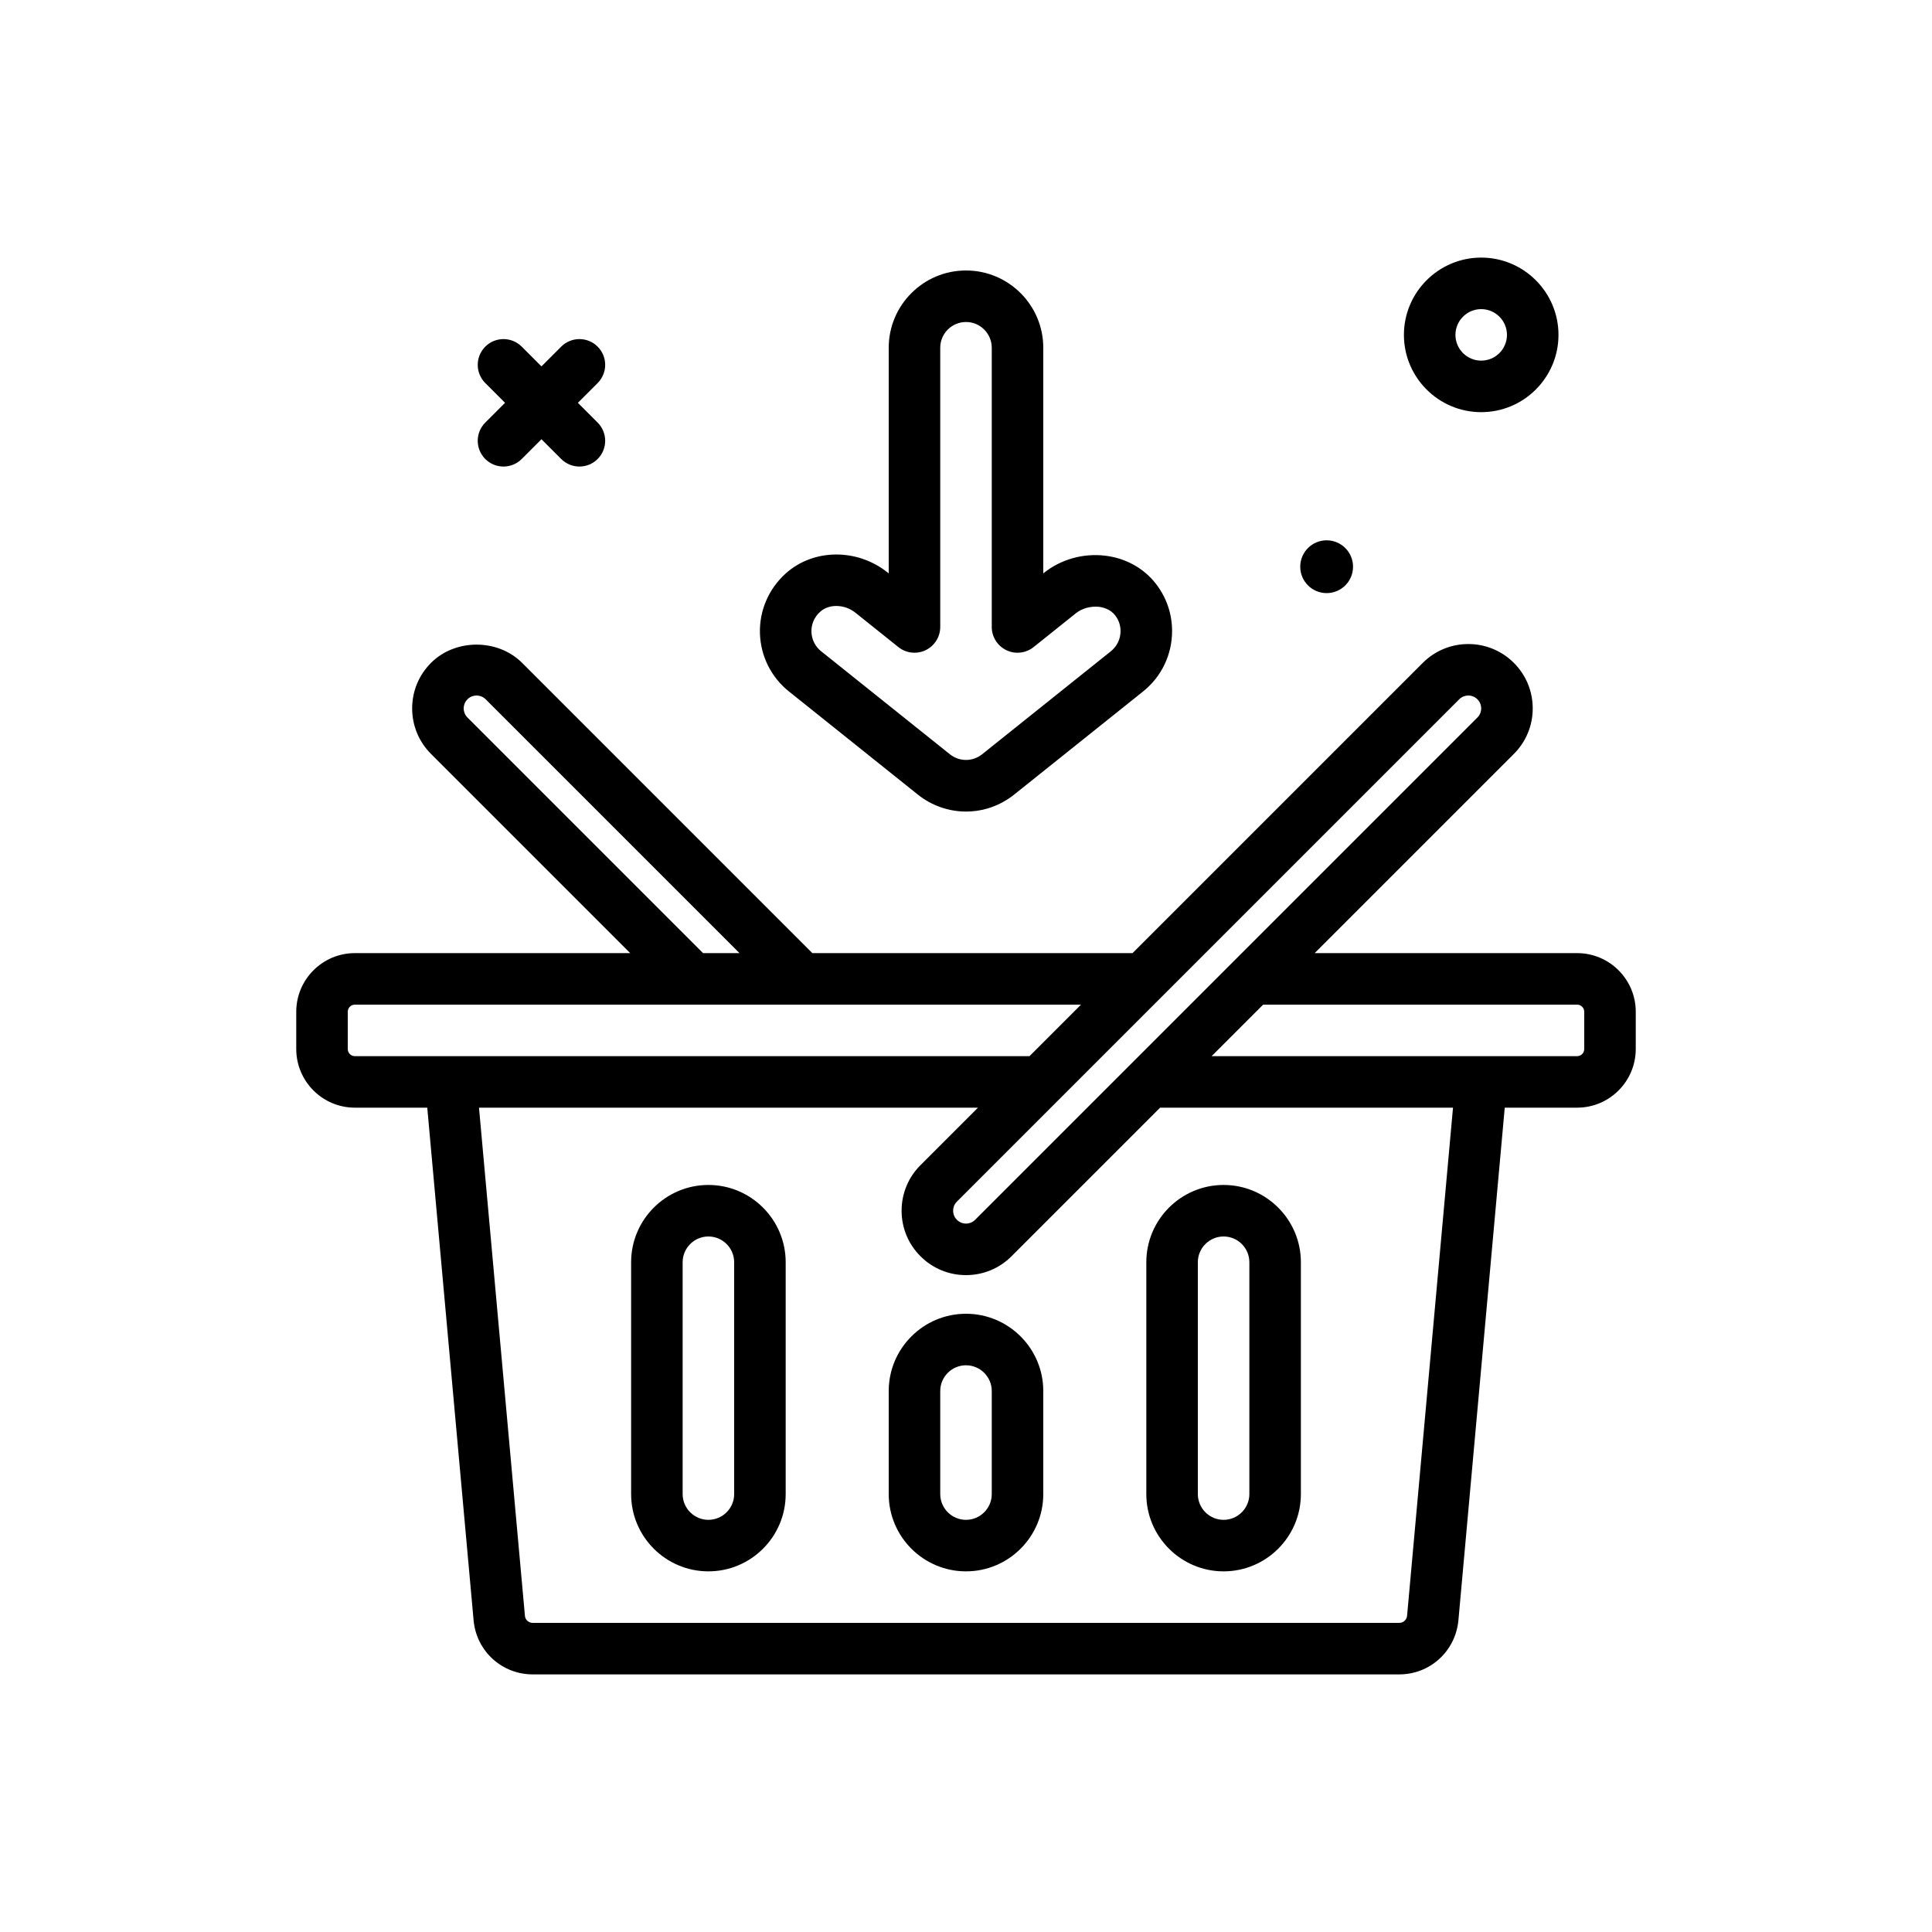 <svg id="cart" enable-background="new 0 0 300 300" height="512" viewBox="0 0 300 300" width="512" xmlns="http://www.w3.org/2000/svg"><g><path d="m122.504 107.369 19.998 16c2.209 1.766 4.854 2.648 7.498 2.648s5.289-.883 7.496-2.648l20.002-16c2.861-2.289 4.502-5.707 4.502-9.375 0-2.666-.857-5.191-2.48-7.301-1.885-2.453-4.693-4.018-7.906-4.406-3.404-.414-6.885.566-9.527 2.678l-.087.068v-35.033c0-6.617-5.383-12-12-12s-12 5.383-12 12v35.033l-.164-.131c-4.734-3.789-11.549-3.725-15.844.156-2.641 2.387-4.094 5.773-3.988 9.293.105 3.526 1.744 6.813 4.5 9.018zm4.853-12.375c.666-.604 1.564-.9 2.506-.9 1.025 0 2.1.354 2.977 1.055l6.662 5.33c1.197.959 2.848 1.145 4.23.482 1.387-.666 2.268-2.068 2.268-3.605v-43.356c0-2.205 1.795-4 4-4s4 1.795 4 4v43.355c0 1.537.881 2.939 2.268 3.605 1.383.668 3.029.479 4.23-.482l6.584-5.268c.963-.768 2.307-1.113 3.57-.982.615.076 1.762.348 2.525 1.342.68.883.822 1.807.822 2.424 0 1.225-.547 2.365-1.5 3.129l-20 16s0 0-.002 0c-1.469 1.176-3.525 1.176-4.998 0l-19.998-16c-.92-.736-1.467-1.832-1.502-3.01-.034-1.189.446-2.297 1.358-3.119z"/><path d="m206 92.099c2.264 0 4.099-1.835 4.099-4.099s-1.835-4.099-4.099-4.099-4.099 1.835-4.099 4.099 1.835 4.099 4.099 4.099z"/><path d="m75.354 71.273c.781.781 1.805 1.172 2.828 1.172s2.047-.391 2.828-1.172l3.067-3.068 3.067 3.068c.781.781 1.805 1.172 2.828 1.172s2.047-.391 2.828-1.172c1.562-1.561 1.562-4.094 0-5.656l-3.068-3.068 3.068-3.068c1.562-1.562 1.562-4.096 0-5.656-1.562-1.562-4.094-1.562-5.656 0l-3.067 3.068-3.067-3.068c-1.562-1.562-4.094-1.562-5.656 0-1.562 1.561-1.562 4.094 0 5.656l3.068 3.068-3.068 3.068c-1.563 1.563-1.563 4.096 0 5.656z"/><path d="m230 64c6.617 0 12-5.383 12-12s-5.383-12-12-12-12 5.383-12 12 5.383 12 12 12zm0-16c2.205 0 4 1.795 4 4s-1.795 4-4 4-4-1.795-4-4 1.795-4 4-4z"/><path d="m244.893 148h-40.751l30.928-30.928c1.889-1.889 2.93-4.4 2.93-7.072s-1.041-5.184-2.93-7.07c-3.898-3.898-10.242-3.898-14.141 0l-45.071 45.07h-49.718l-45.07-45.07c-3.777-3.777-10.363-3.775-14.141-.002-1.889 1.889-2.93 4.4-2.93 7.072s1.041 5.184 2.93 7.07l30.93 30.93h-42.752c-5.021 0-9.107 4.086-9.107 9.107v5.785c0 5.021 4.086 9.107 9.107 9.107h11.237l7.204 79.703c.475 4.73 4.418 8.297 9.172 8.297h134.559c4.754 0 8.697-3.566 9.176-8.338l7.2-79.662h11.237c5.021 0 9.107-4.086 9.107-9.107v-5.785c.001-5.021-4.085-9.107-9.106-9.107zm-18.307-39.414c.51-.51 1.105-.586 1.414-.586s.904.076 1.414.588c.51.508.586 1.104.586 1.412s-.076.904-.586 1.414l-78 78c-.51.51-1.105.586-1.414.586s-.904-.076-1.414-.588c-.51-.508-.586-1.104-.586-1.412s.076-.904.586-1.414zm-154 2.826c-.51-.508-.586-1.103-.586-1.412s.076-.904.586-1.414 1.105-.586 1.414-.586.904.076 1.414.586l39.414 39.414h-5.656zm-18.586 51.481v-5.785c0-.611.496-1.107 1.107-1.107h112.751l-8 8h-104.751c-.611-.001-1.107-.497-1.107-1.108zm164.49 88.009c-.062.627-.584 1.098-1.211 1.098h-134.558c-.627 0-1.148-.471-1.207-1.057l-7.136-78.943h77.479l-8.928 8.928c-1.889 1.889-2.93 4.4-2.93 7.072s1.041 5.184 2.93 7.07c1.889 1.889 4.4 2.93 7.07 2.93s5.182-1.041 7.07-2.93l23.072-23.07h45.48zm27.51-88.009c0 .611-.496 1.107-1.107 1.107h-56.751l8-8h48.751c.611 0 1.107.496 1.107 1.107z"/><path d="m150 204c-6.617 0-12 5.383-12 12v16c0 6.617 5.383 12 12 12s12-5.383 12-12v-16c0-6.617-5.383-12-12-12zm4 28c0 2.205-1.795 4-4 4s-4-1.795-4-4v-16c0-2.205 1.795-4 4-4s4 1.795 4 4z"/><path d="m178 196v36c0 6.617 5.383 12 12 12s12-5.383 12-12v-36c0-6.617-5.383-12-12-12s-12 5.383-12 12zm8 0c0-2.205 1.795-4 4-4s4 1.795 4 4v36c0 2.205-1.795 4-4 4s-4-1.795-4-4z"/><path d="m110 184c-6.617 0-12 5.383-12 12v36c0 6.617 5.383 12 12 12s12-5.383 12-12v-36c0-6.617-5.383-12-12-12zm4 48c0 2.205-1.795 4-4 4s-4-1.795-4-4v-36c0-2.205 1.795-4 4-4s4 1.795 4 4z"/></g></svg>